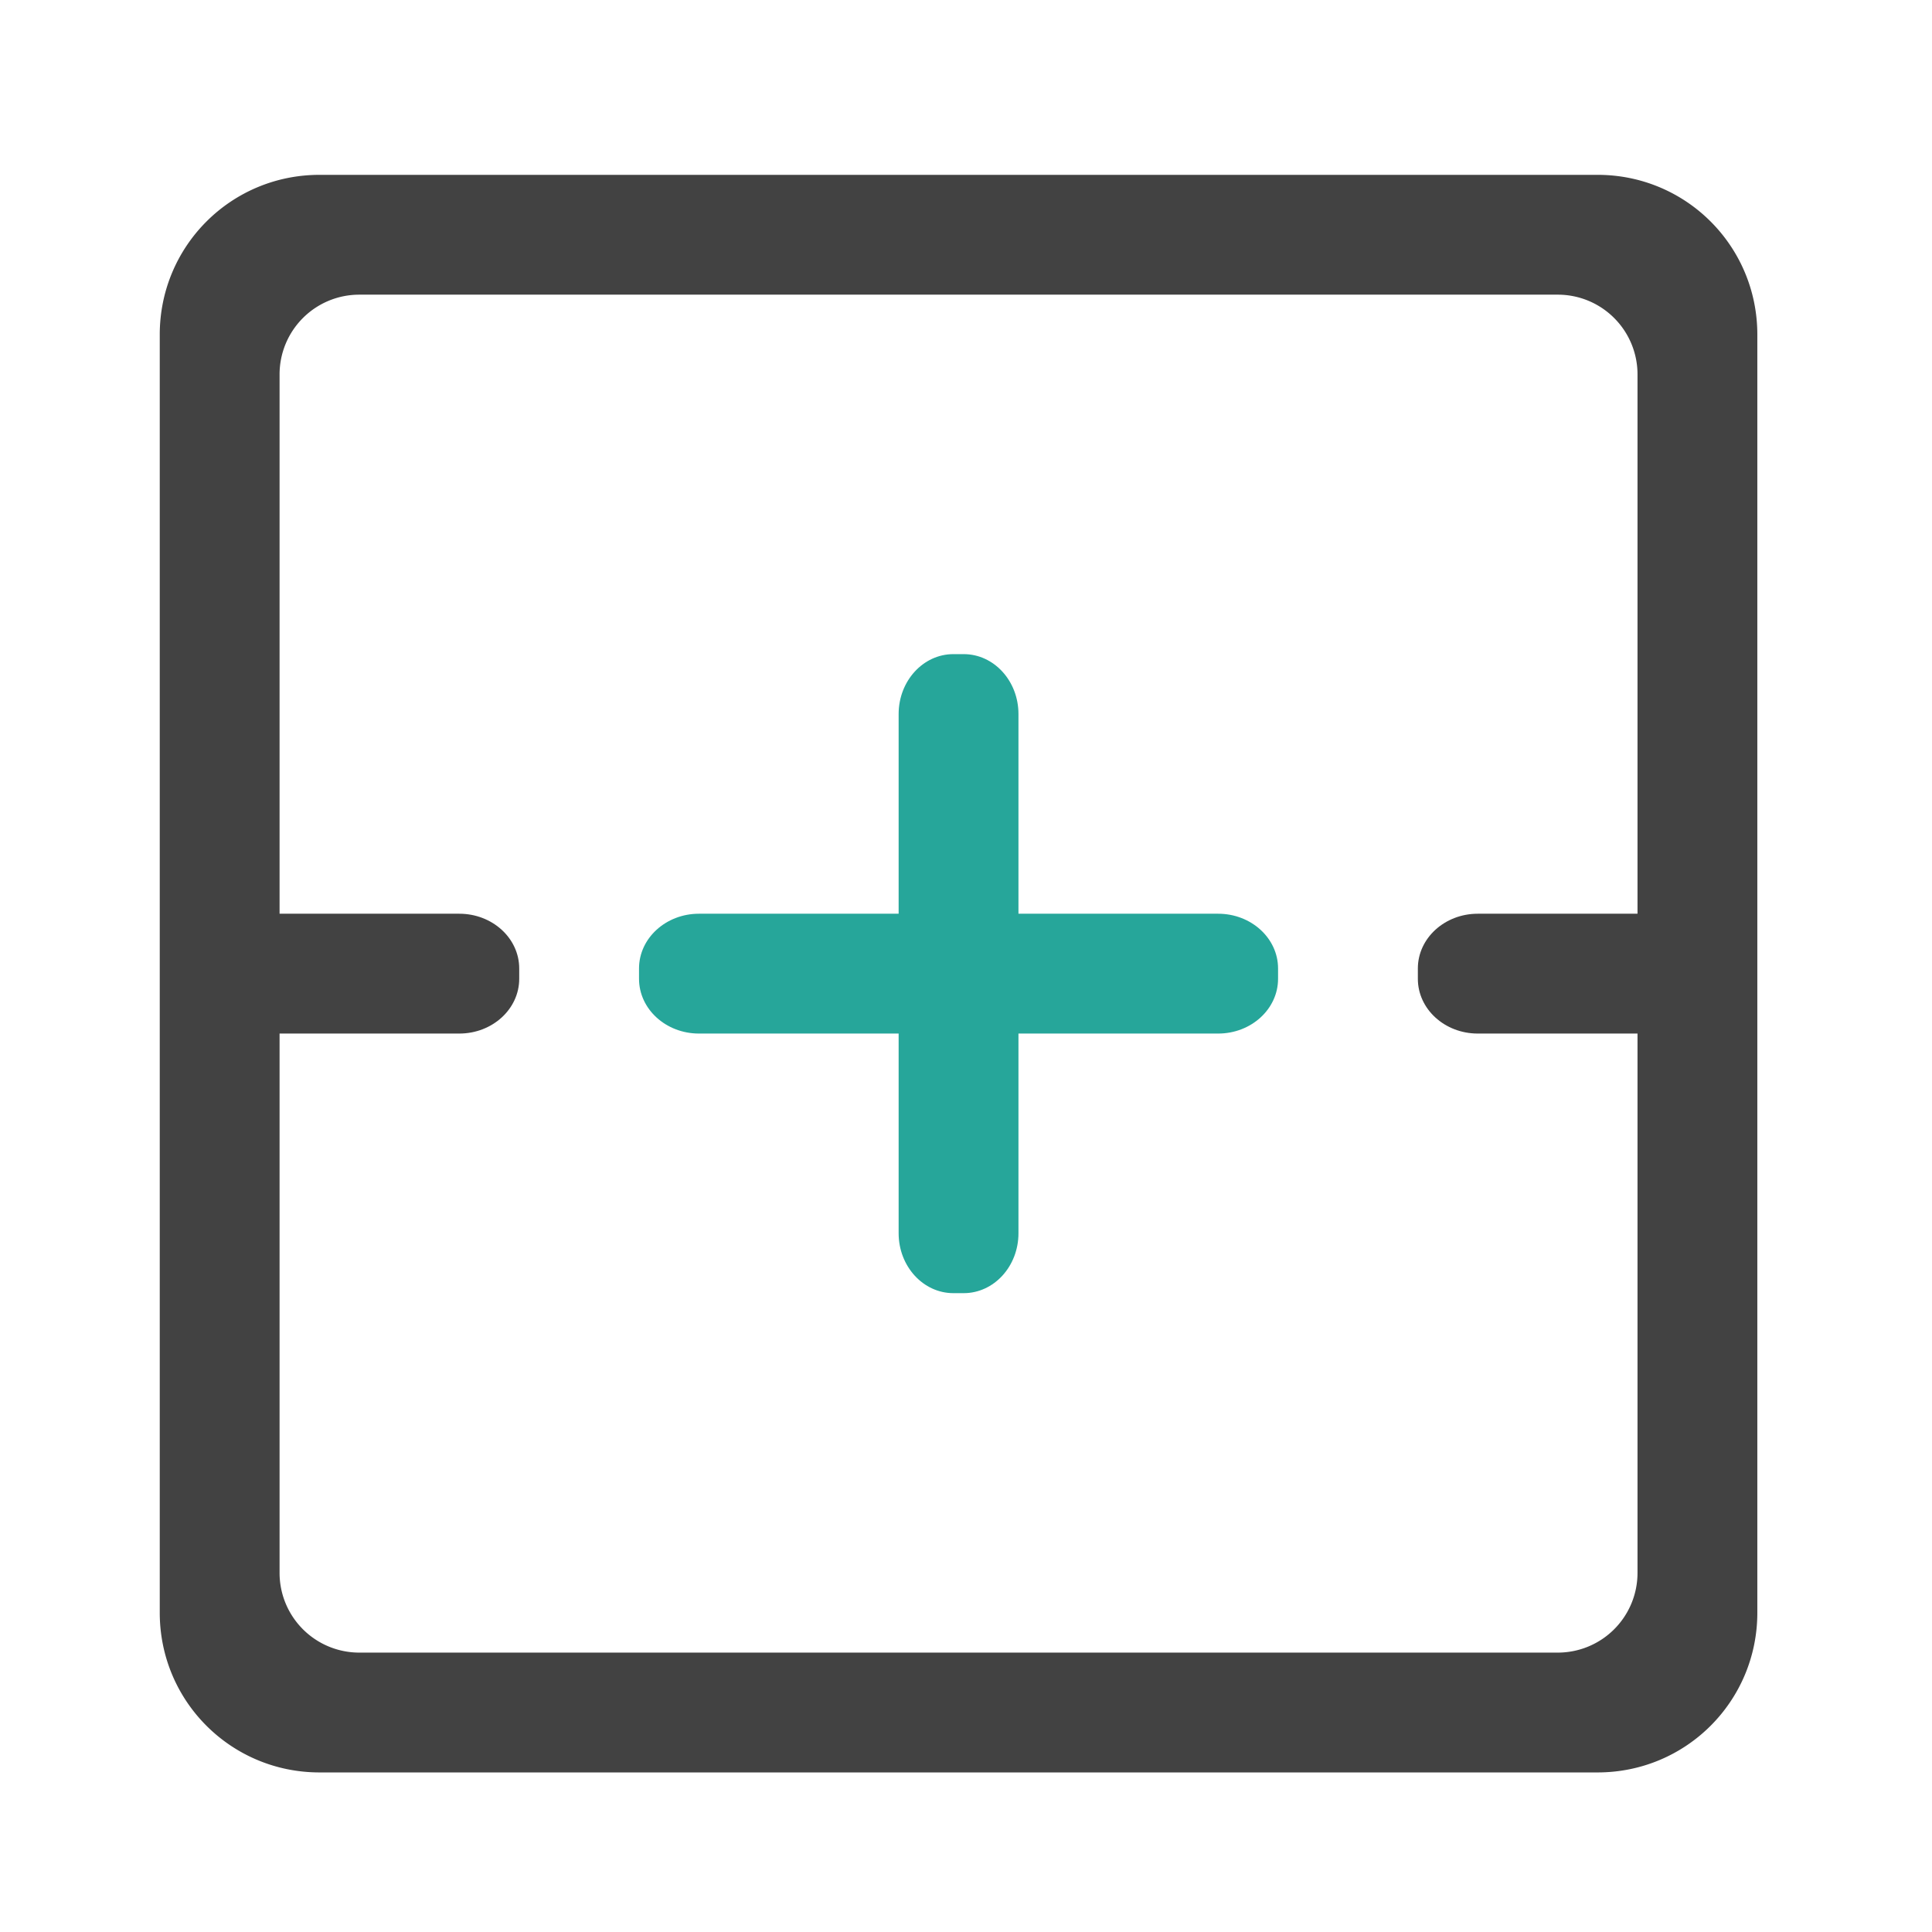 <svg xmlns="http://www.w3.org/2000/svg" width="512pt" height="512pt" viewBox="0 0 512 512"><path d="M84.676 46.336c-23.457 0-42.34 18.883-42.34 42.34v338.699c0 23.453 18.883 42.336 42.34 42.336h338.699c23.453 0 42.336-18.883 42.336-42.336v-338.7c0-23.456-18.883-42.34-42.336-42.34zM95.258 78.09h317.531a21.122 21.122 0 0 1 21.168 21.168v317.531a21.122 21.122 0 0 1-21.168 21.168H95.258a21.122 21.122 0 0 1-21.168-21.168V99.258A21.122 21.122 0 0 1 95.258 78.09zm0 0" fill="#424242"/><path d="M74.09 242.148h47.629c8.77 0 15.879 6.497 15.879 14.508v2.735c0 8.015-7.11 14.511-15.88 14.511H74.09c-8.77 0-15.875-6.496-15.875-14.511v-2.735c0-8.011 7.105-14.508 15.875-14.508zm0 0M391.621 242.148h47.629c8.77 0 15.875 6.497 15.875 14.508v2.735c0 8.015-7.105 14.511-15.875 14.511h-47.629c-8.77 0-15.875-6.496-15.875-14.511v-2.735c0-8.011 7.106-14.508 15.875-14.508zm0 0" fill="#424242"/><path d="M185.227 242.148h137.597c8.766 0 15.875 6.497 15.875 14.508v2.735c0 8.015-7.11 14.511-15.875 14.511H185.227c-8.77 0-15.88-6.496-15.88-14.511v-2.735c0-8.011 7.11-14.508 15.88-14.508zm0 0" fill="#26a69a"/><path d="M269.902 189.227v137.597c0 8.766-6.496 15.875-14.511 15.875h-2.735c-8.011 0-14.508-7.11-14.508-15.875V189.227c0-8.77 6.497-15.875 14.508-15.875h2.735c8.015 0 14.511 7.105 14.511 15.875zm0 0" fill="#26a69a"/></svg>